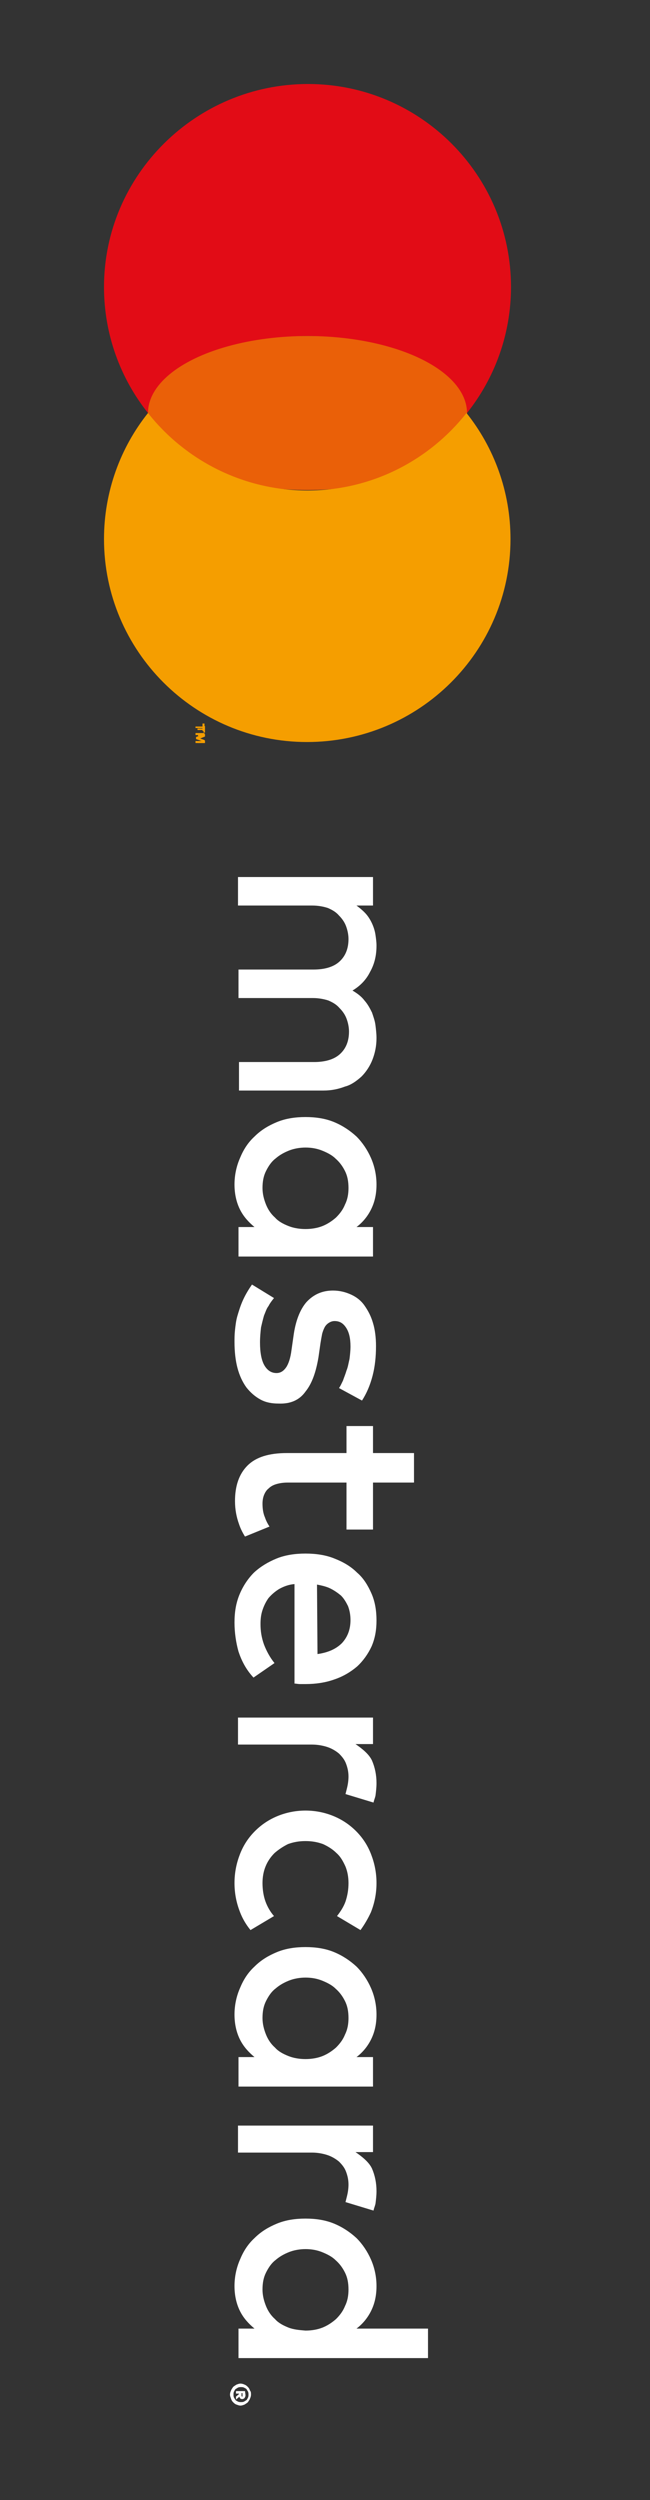 <?xml version="1.0" encoding="utf-8"?>
<!-- Generator: Adobe Illustrator 24.1.2, SVG Export Plug-In . SVG Version: 6.00 Build 0)  -->
<svg version="1.1" id="레이어_1" xmlns="http://www.w3.org/2000/svg" xmlns:xlink="http://www.w3.org/1999/xlink" x="0px"
	 y="0px" viewBox="0 0 130 500" style="enable-background:new 0 0 130 500;" xml:space="preserve">
<rect x="0" y="0" width="130" height="500" fill="#333333" stroke="none"/>
<style type="text/css">
	.st0{fill:#FFFFFF;}
	.st1{fill:#F59E00;}
	.st2{fill:#E20C16;}
	.st3{fill:#EA6008;}
</style>
<g>
	<g>
		<path class="st0" d="M72.3,215.3c0.9-0.9,1.7-2.1,2.2-3.4c0.5-1.3,0.8-2.7,0.8-4.3c0-0.8-0.1-1.7-0.2-2.5
			c-0.1-0.9-0.4-1.7-0.7-2.6c-0.4-0.8-0.8-1.6-1.5-2.4c-0.6-0.8-1.4-1.4-2.4-2c1.5-0.9,2.7-2.1,3.5-3.7c0.9-1.6,1.3-3.3,1.3-5.3
			c0-0.7-0.1-1.4-0.2-2.1c-0.1-0.7-0.3-1.4-0.6-2.1c-0.3-0.7-0.7-1.4-1.2-2s-1.2-1.2-2-1.8h3.3v-5.7h-27v5.7h14.9
			c1.1,0,2.2,0.2,3.1,0.5c0.9,0.4,1.6,0.8,2.2,1.5c0.6,0.6,1.1,1.3,1.4,2.1s0.5,1.7,0.5,2.6c0,1.9-0.6,3.4-1.8,4.5
			c-1.2,1.1-3,1.6-5.2,1.6h-15v5.7h14.9c1.1,0,2.2,0.2,3.1,0.5c0.9,0.4,1.6,0.8,2.2,1.5c0.6,0.6,1.1,1.3,1.4,2.1s0.5,1.7,0.5,2.6
			c0,1.9-0.6,3.4-1.8,4.5c-1.2,1.1-3,1.6-5.2,1.6h-15v5.7h16.9c1.6,0,3-0.3,4.3-0.8C70.2,217,71.3,216.2,72.3,215.3z"/>
		<path class="st0" d="M71.3,245.4c1.2-0.9,2.2-2.1,2.9-3.5c0.7-1.4,1.1-3,1.1-5c0-1.9-0.4-3.7-1.1-5.3s-1.7-3.1-2.9-4.3
			c-1.3-1.2-2.8-2.2-4.5-2.9s-3.6-1-5.7-1c-2.1,0-4,0.3-5.7,1s-3.2,1.6-4.5,2.9c-1.3,1.2-2.2,2.6-2.9,4.3c-0.7,1.6-1.1,3.4-1.1,5.3
			c0,1.9,0.4,3.6,1.1,5c0.7,1.4,1.7,2.5,2.9,3.5h-3.2v5.9h26.9v-5.9H71.3z M57.7,245.2c-1-0.4-2-0.9-2.7-1.7
			c-0.8-0.7-1.4-1.6-1.8-2.6c-0.4-1-0.7-2.1-0.7-3.3c0-1.3,0.2-2.4,0.7-3.4s1.1-1.9,1.9-2.5c0.8-0.7,1.7-1.2,2.7-1.6
			c1-0.4,2.2-0.6,3.3-0.6c1.2,0,2.3,0.2,3.3,0.6c1,0.4,2,0.9,2.7,1.6c0.8,0.7,1.4,1.5,1.9,2.5s0.7,2.1,0.7,3.4
			c0,1.2-0.2,2.3-0.7,3.3c-0.4,1-1,1.8-1.8,2.6c-0.8,0.7-1.7,1.3-2.7,1.7s-2.2,0.6-3.4,0.6C59.9,245.8,58.7,245.6,57.7,245.2z"/>
		<path class="st0" d="M61.1,278.3c1.3-1.6,2.1-3.9,2.6-6.9l0.4-2.8c0.1-0.6,0.2-1.2,0.3-1.7c0.1-0.5,0.3-1,0.5-1.4s0.5-0.7,0.8-0.9
			c0.3-0.2,0.7-0.4,1.2-0.4c1,0,1.7,0.4,2.3,1.3c0.6,0.9,0.9,2.1,0.9,3.8c0,0.8-0.1,1.7-0.2,2.5c-0.2,0.8-0.3,1.6-0.6,2.3
			c-0.2,0.7-0.5,1.4-0.7,2c-0.3,0.6-0.5,1.1-0.8,1.5l4.6,2.5c0.9-1.4,1.6-3,2.1-4.9s0.7-3.9,0.7-6c0-1.7-0.2-3.3-0.6-4.6
			c-0.4-1.4-1-2.5-1.7-3.5s-1.6-1.7-2.7-2.2s-2.3-0.8-3.6-0.8c-2.2,0-3.9,0.8-5.3,2.3c-1.3,1.5-2.2,3.8-2.6,6.8l-0.4,2.8
			c-0.2,1.6-0.6,2.8-1.1,3.5s-1.1,1.1-1.9,1.1c-1,0-1.8-0.5-2.4-1.5c-0.6-1-0.9-2.6-0.9-4.6c0-1.1,0.1-2.1,0.2-3
			c0.2-0.9,0.4-1.7,0.6-2.4c0.3-0.7,0.5-1.4,0.9-1.9c0.3-0.6,0.7-1.1,1.1-1.6l-4.4-2.7c-0.7,1-1.3,2-1.8,3.1s-0.8,2.1-1.1,3.1
			s-0.4,2-0.5,2.9s-0.1,1.7-0.1,2.4c0,1.9,0.2,3.7,0.6,5.2c0.4,1.5,1,2.8,1.8,3.9c0.8,1,1.7,1.8,2.8,2.4s2.3,0.8,3.6,0.8
			C58.1,280.8,59.9,280,61.1,278.3z"/>
		<path class="st0" d="M71.4,333.3c1.2-1.1,2.2-2.5,2.9-4c0.7-1.6,1-3.3,1-5.2c0-2-0.3-3.8-1-5.4s-1.6-3.1-2.9-4.2
			c-1.2-1.2-2.7-2.1-4.5-2.8c-1.7-0.7-3.7-1-5.8-1s-4.1,0.3-5.8,1s-3.2,1.6-4.5,2.8c-1.2,1.2-2.2,2.7-2.9,4.4c-0.7,1.7-1,3.5-1,5.6
			c0,2,0.3,4,0.8,5.8c0.6,1.8,1.5,3.6,3,5.2l4.2-2.9c-0.9-1.1-1.6-2.4-2.1-3.7c-0.5-1.4-0.7-2.7-0.7-4.1c0-1,0.1-1.9,0.4-2.8
			c0.3-0.9,0.7-1.7,1.2-2.4c0.6-0.7,1.3-1.3,2.1-1.8c0.9-0.5,1.9-0.9,3.1-1v19.9c0.3,0,0.7,0.1,1.1,0.1c0.4,0,0.7,0,1.1,0
			c2.1,0,4-0.3,5.7-0.9C68.6,335.3,70.1,334.4,71.4,333.3z M63.4,316.9c1,0.2,1.9,0.4,2.7,0.8c0.8,0.4,1.5,0.9,2.1,1.4
			c0.6,0.6,1,1.3,1.4,2.1c0.3,0.8,0.5,1.7,0.5,2.8c0,1.9-0.6,3.4-1.7,4.6c-1.2,1.2-2.8,1.9-4.9,2.2L63.4,316.9L63.4,316.9z"/>
		<path class="st0" d="M71.3,411.4c1.2-0.9,2.2-2.1,2.9-3.5c0.7-1.4,1.1-3,1.1-5c0-1.9-0.4-3.7-1.1-5.3c-0.7-1.6-1.7-3.1-2.9-4.3
			c-1.3-1.2-2.8-2.2-4.5-2.9c-1.7-0.7-3.6-1-5.7-1c-2.1,0-4,0.3-5.7,1s-3.2,1.6-4.5,2.9c-1.3,1.2-2.2,2.6-2.9,4.3
			c-0.7,1.6-1.1,3.4-1.1,5.3s0.4,3.6,1.1,5s1.7,2.5,2.9,3.5h-3.2v5.9h26.9v-5.9H71.3z M57.7,411.2c-1-0.4-2-0.9-2.7-1.7
			c-0.8-0.7-1.4-1.6-1.8-2.6c-0.4-1-0.7-2.1-0.7-3.3c0-1.3,0.2-2.4,0.7-3.4s1.1-1.9,1.9-2.5c0.8-0.7,1.7-1.2,2.7-1.6
			s2.2-0.6,3.3-0.6c1.2,0,2.3,0.2,3.3,0.6s2,0.9,2.7,1.6c0.8,0.7,1.4,1.5,1.9,2.5s0.7,2.1,0.7,3.4c0,1.2-0.2,2.3-0.7,3.3
			c-0.4,1-1,1.8-1.8,2.6c-0.8,0.7-1.7,1.3-2.7,1.7c-1,0.4-2.2,0.6-3.4,0.6C59.9,411.8,58.7,411.6,57.7,411.2z"/>
		<path class="st0" d="M53,303.5c-0.4-0.9-0.5-1.9-0.5-2.8c0-0.6,0.1-1.2,0.3-1.7s0.5-1,0.9-1.3c0.4-0.4,0.9-0.7,1.6-0.9
			s1.4-0.3,2.3-0.3h11.7v9.4h5.3v-9.4h8.2v-5.9h-8.2v-5.4h-5.3v5.4H57.4c-3.6,0-6.2,0.8-7.9,2.5s-2.5,4.1-2.5,7.1
			c0,1.7,0.3,3.2,0.8,4.6c0.3,0.9,0.7,1.7,1.2,2.5l4.9-2C53.5,304.7,53.2,304.1,53,303.5z"/>
		<path class="st0" d="M75.3,356.6c0-1.6-0.3-3.1-0.9-4.5c-0.6-1.3-2-2.4-3.3-3.3h3.5v-5.3h-27v5.4h14.8c1.1,0,2.2,0.2,3.1,0.5
			s1.7,0.8,2.3,1.3c0.6,0.6,1.1,1.2,1.4,2s0.5,1.6,0.5,2.6c0,0.7-0.1,1.5-0.3,2.3c-0.1,0.4-0.2,0.8-0.3,1.2l5.6,1.7
			c0.1-0.5,0.3-0.9,0.4-1.4C75.2,358.3,75.3,357.5,75.3,356.6z"/>
		<path class="st0" d="M75.3,438.2c0-1.6-0.3-3.1-0.9-4.5c-0.6-1.3-2-2.4-3.3-3.3h3.5v-5.3h-27v5.4h14.8c1.1,0,2.2,0.2,3.1,0.5
			s1.7,0.8,2.3,1.3c0.6,0.6,1.1,1.2,1.4,2s0.5,1.6,0.5,2.6c0,0.7-0.1,1.5-0.3,2.3c-0.1,0.4-0.2,0.8-0.3,1.2l5.6,1.7
			c0.1-0.5,0.3-0.9,0.4-1.4C75.2,439.9,75.3,439.1,75.3,438.2z"/>
		<path class="st0" d="M85.5,465.7H71.3c1.2-0.9,2.2-2.1,2.9-3.5c0.7-1.4,1.1-3,1.1-5c0-1.9-0.4-3.7-1.1-5.3
			c-0.7-1.6-1.7-3.1-2.9-4.3c-1.3-1.2-2.8-2.2-4.5-2.9c-1.7-0.7-3.6-1-5.7-1c-2.1,0-4,0.3-5.7,1s-3.2,1.6-4.5,2.9
			c-1.3,1.2-2.2,2.6-2.9,4.3c-0.7,1.6-1.1,3.4-1.1,5.3s0.4,3.6,1.1,5c0.7,1.4,1.7,2.5,2.9,3.5h-3.2v5.9h37.9v-5.9H85.5z M57.7,465.5
			c-1-0.4-2-0.9-2.7-1.7c-0.8-0.7-1.4-1.6-1.8-2.6c-0.4-1-0.7-2.1-0.7-3.3c0-1.3,0.2-2.4,0.7-3.4s1.1-1.9,1.9-2.5
			c0.8-0.7,1.7-1.2,2.7-1.6s2.2-0.6,3.3-0.6c1.2,0,2.3,0.2,3.3,0.6s2,0.9,2.7,1.6c0.8,0.7,1.4,1.5,1.9,2.5s0.7,2.1,0.7,3.4
			c0,1.2-0.2,2.3-0.7,3.3c-0.4,1-1,1.8-1.8,2.6c-0.8,0.7-1.7,1.3-2.7,1.7c-1,0.4-2.2,0.6-3.4,0.6C59.9,466,58.7,465.9,57.7,465.5z"
			/>
		<path class="st0" d="M67.3,370.6c0.8,0.7,1.3,1.6,1.8,2.7c0.4,1,0.6,2.1,0.6,3.3l0,0c0,1.3-0.2,2.5-0.6,3.7c-0.4,1.1-1,2-1.7,2.9
			l4.7,2.8c0.8-1.1,1.5-2.3,2.1-3.6c0.7-1.8,1.1-3.7,1.1-5.8c0-2.1-0.4-4-1.1-5.8s-1.7-3.3-3-4.6c-1.3-1.3-2.8-2.3-4.5-3
			s-3.6-1.1-5.6-1.1s-3.9,0.4-5.6,1.1c-1.7,0.7-3.2,1.7-4.5,3s-2.3,2.8-3,4.6s-1.1,3.7-1.1,5.8c0,2.1,0.4,4,1.1,5.8
			c0.5,1.3,1.2,2.5,2.1,3.6l4.7-2.8c-0.7-0.8-1.3-1.8-1.7-2.9s-0.6-2.4-0.6-3.7l0,0c0-1.2,0.2-2.3,0.6-3.3c0.4-1,1-1.9,1.8-2.7
			c0.8-0.7,1.7-1.3,2.7-1.8c1.1-0.4,2.2-0.6,3.5-0.6s2.4,0.2,3.5,0.6C65.7,369.3,66.6,369.9,67.3,370.6z"/>
	</g>
	<path class="st1" d="M39.1,145.3h1.4v-0.6h0.4v1.5h-0.4v-0.6h-1.4V145.3z M39.1,148.2h1.2l-1.1-0.4v-0.4l1.1-0.4h-1.2v-0.4h1.8v0.6
		l-1.1,0.4l1.1,0.4v0.6h-1.8V148.2z"/>
	<g>
		<path class="st0" d="M50.2,478.9c0,0.3-0.1,0.6-0.2,0.8c-0.1,0.3-0.3,0.5-0.4,0.7c-0.2,0.2-0.4,0.3-0.7,0.5
			c-0.3,0.1-0.5,0.2-0.8,0.2s-0.5-0.1-0.8-0.2s-0.5-0.3-0.7-0.5s-0.3-0.4-0.4-0.7c-0.1-0.3-0.2-0.5-0.2-0.8s0.1-0.6,0.2-0.8
			c0.1-0.3,0.3-0.5,0.4-0.7c0.2-0.2,0.4-0.3,0.7-0.5c0.3-0.1,0.5-0.2,0.8-0.2s0.6,0.1,0.8,0.2c0.3,0.1,0.5,0.3,0.7,0.5
			s0.3,0.4,0.4,0.7C50.2,478.3,50.2,478.6,50.2,478.9z M46.7,478.9c0,0.2,0,0.4,0.1,0.6s0.2,0.3,0.3,0.5c0.1,0.1,0.3,0.2,0.5,0.3
			c0.2,0.1,0.4,0.1,0.6,0.1c0.2,0,0.4,0,0.6-0.1c0.2-0.1,0.3-0.2,0.5-0.3c0.1-0.1,0.2-0.3,0.3-0.5s0.1-0.4,0.1-0.6s0-0.4-0.1-0.6
			s-0.2-0.3-0.3-0.5c-0.1-0.1-0.3-0.2-0.5-0.3c-0.2-0.1-0.4-0.1-0.6-0.1c-0.2,0-0.4,0-0.6,0.1c-0.2,0.1-0.3,0.2-0.5,0.3
			c-0.1,0.1-0.2,0.3-0.3,0.5S46.7,478.7,46.7,478.9z M49.1,479c0,0.3-0.1,0.4-0.2,0.6c-0.1,0.1-0.3,0.2-0.4,0.2
			c-0.1,0-0.3,0-0.4-0.1c-0.1-0.1-0.2-0.2-0.2-0.4l-0.7,0.6v-0.6l0.6-0.5v-0.1h-0.6v-0.5H49L49.1,479L49.1,479z M48.6,478.6h-0.3
			v0.4c0,0.1,0,0.1,0,0.2l0.1,0.1c0.1,0,0.1,0,0.1-0.1c0,0,0-0.1,0-0.2v-0.4H48.6z"/>
	</g>
	<g>
		<path class="st2" d="M61.5,67.2c12.9,0,24.4,6,31.9,15.4c5.5-6.9,8.8-15.7,8.8-25.2c0-22.4-18.2-40.6-40.6-40.6S20.8,35,20.8,57.4
			c0,9.5,3.3,18.3,8.8,25.2C37,73.2,48.5,67.2,61.5,67.2z"/>
		<ellipse class="st3" cx="61.5" cy="82.6" rx="31.9" ry="15.4"/>
		<path class="st1" d="M39.5,145.7h1.2v-0.5H41v1.3h-0.3v-0.5h-1.2V145.7z M39.5,148.2h1.1l-0.9-0.3v-0.4l0.9-0.3h-1v-0.4H41v0.5
			l-1,0.4l1,0.4v0.5h-1.5V148.2z"/>
		<path class="st1" d="M102.1,107.8c0-9.5-3.3-18.3-8.8-25.2C85.9,92,74.4,98.1,61.5,98.1S37,92,29.6,82.6
			c-5.5,6.9-8.8,15.7-8.8,25.2c0,22.4,18.2,40.6,40.6,40.6S102.1,130.3,102.1,107.8z"/>
	</g>
</g>
</svg>
